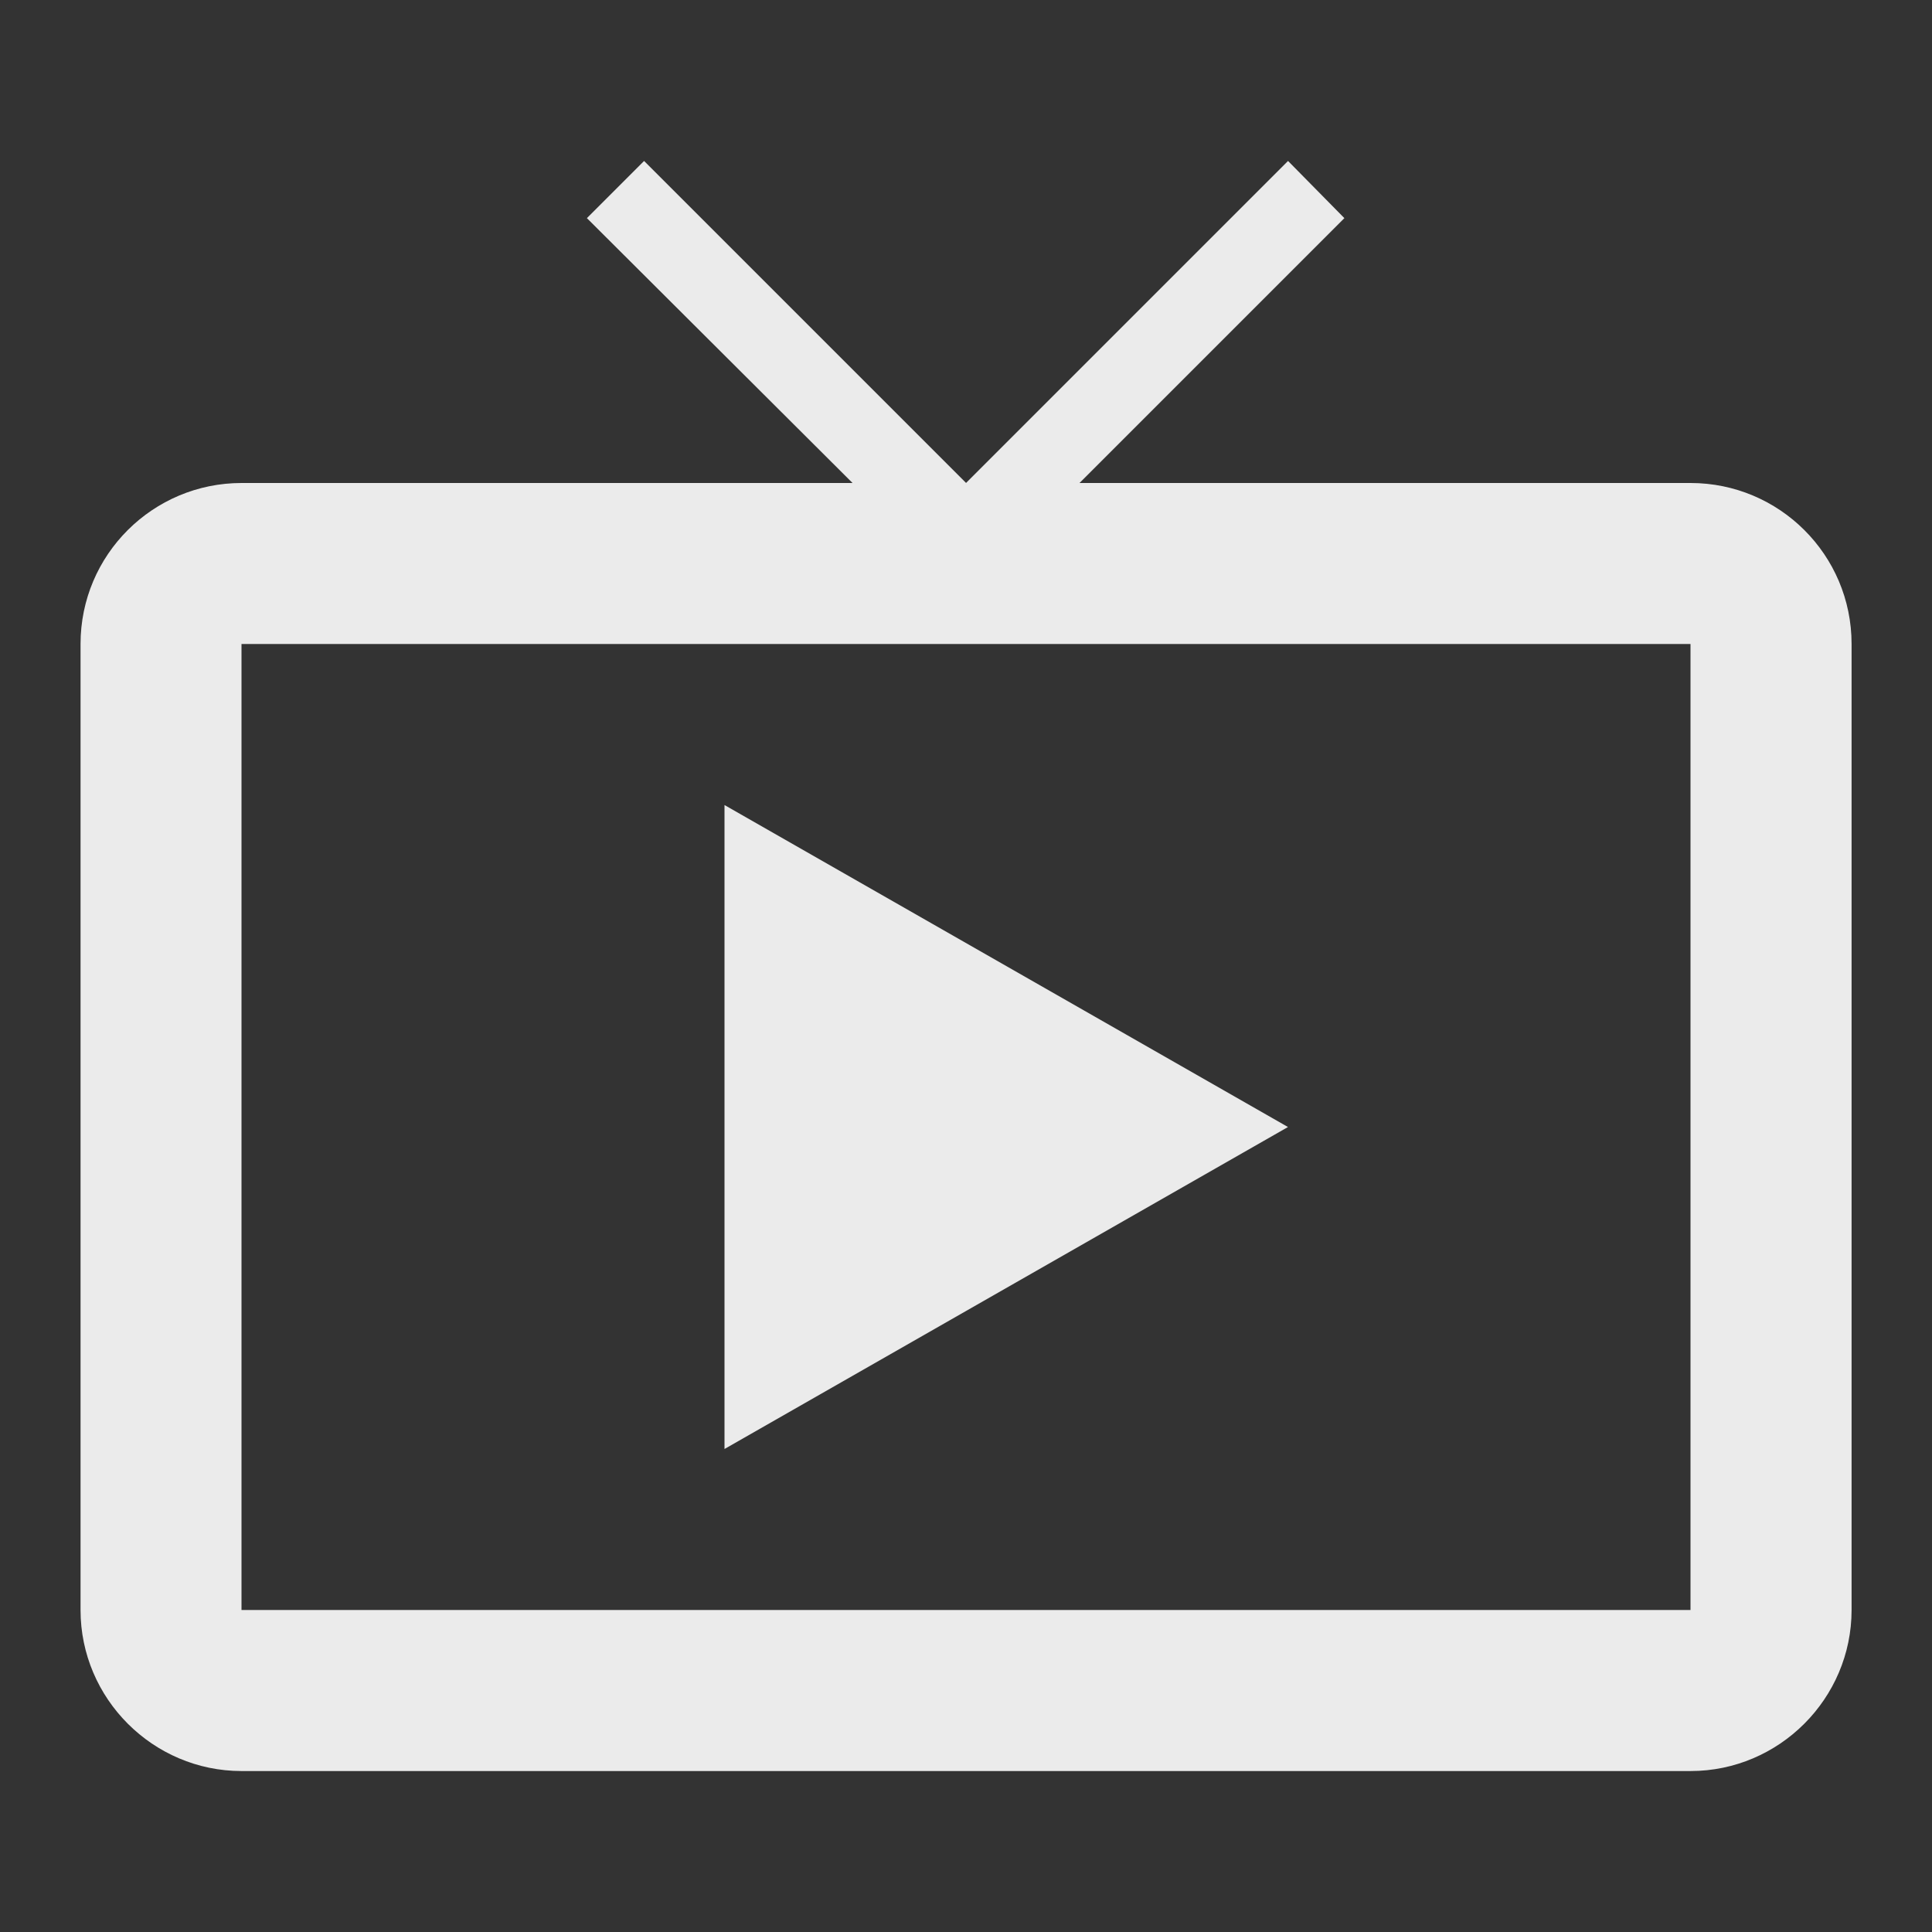 <!-- Generated by IcoMoon.io -->
<svg version="1.1" xmlns="http://www.w3.org/2000/svg" width="32" height="32" viewBox="0 0 32 32">
<rect x="0" y="0" width="32" height="32" fill="#333333" stroke="none"/>
<title>mt-live_tv</title>
<path fill="#ebebeb" d="M28 8h-10.12l4.387-4.387-0.933-0.947-5.333 5.333-5.333-5.333-0.947 0.947 4.4 4.387h-10.12c-1.467 0-2.667 1.187-2.667 2.667v16c0 1.467 1.2 2.667 2.667 2.667h24c1.467 0 2.667-1.2 2.667-2.667v-16c0-1.48-1.2-2.667-2.667-2.667v0zM28 26.667h-24v-16h24v16zM12 13.333v10.667l9.333-5.333-9.333-5.333z"></path>
</svg>
